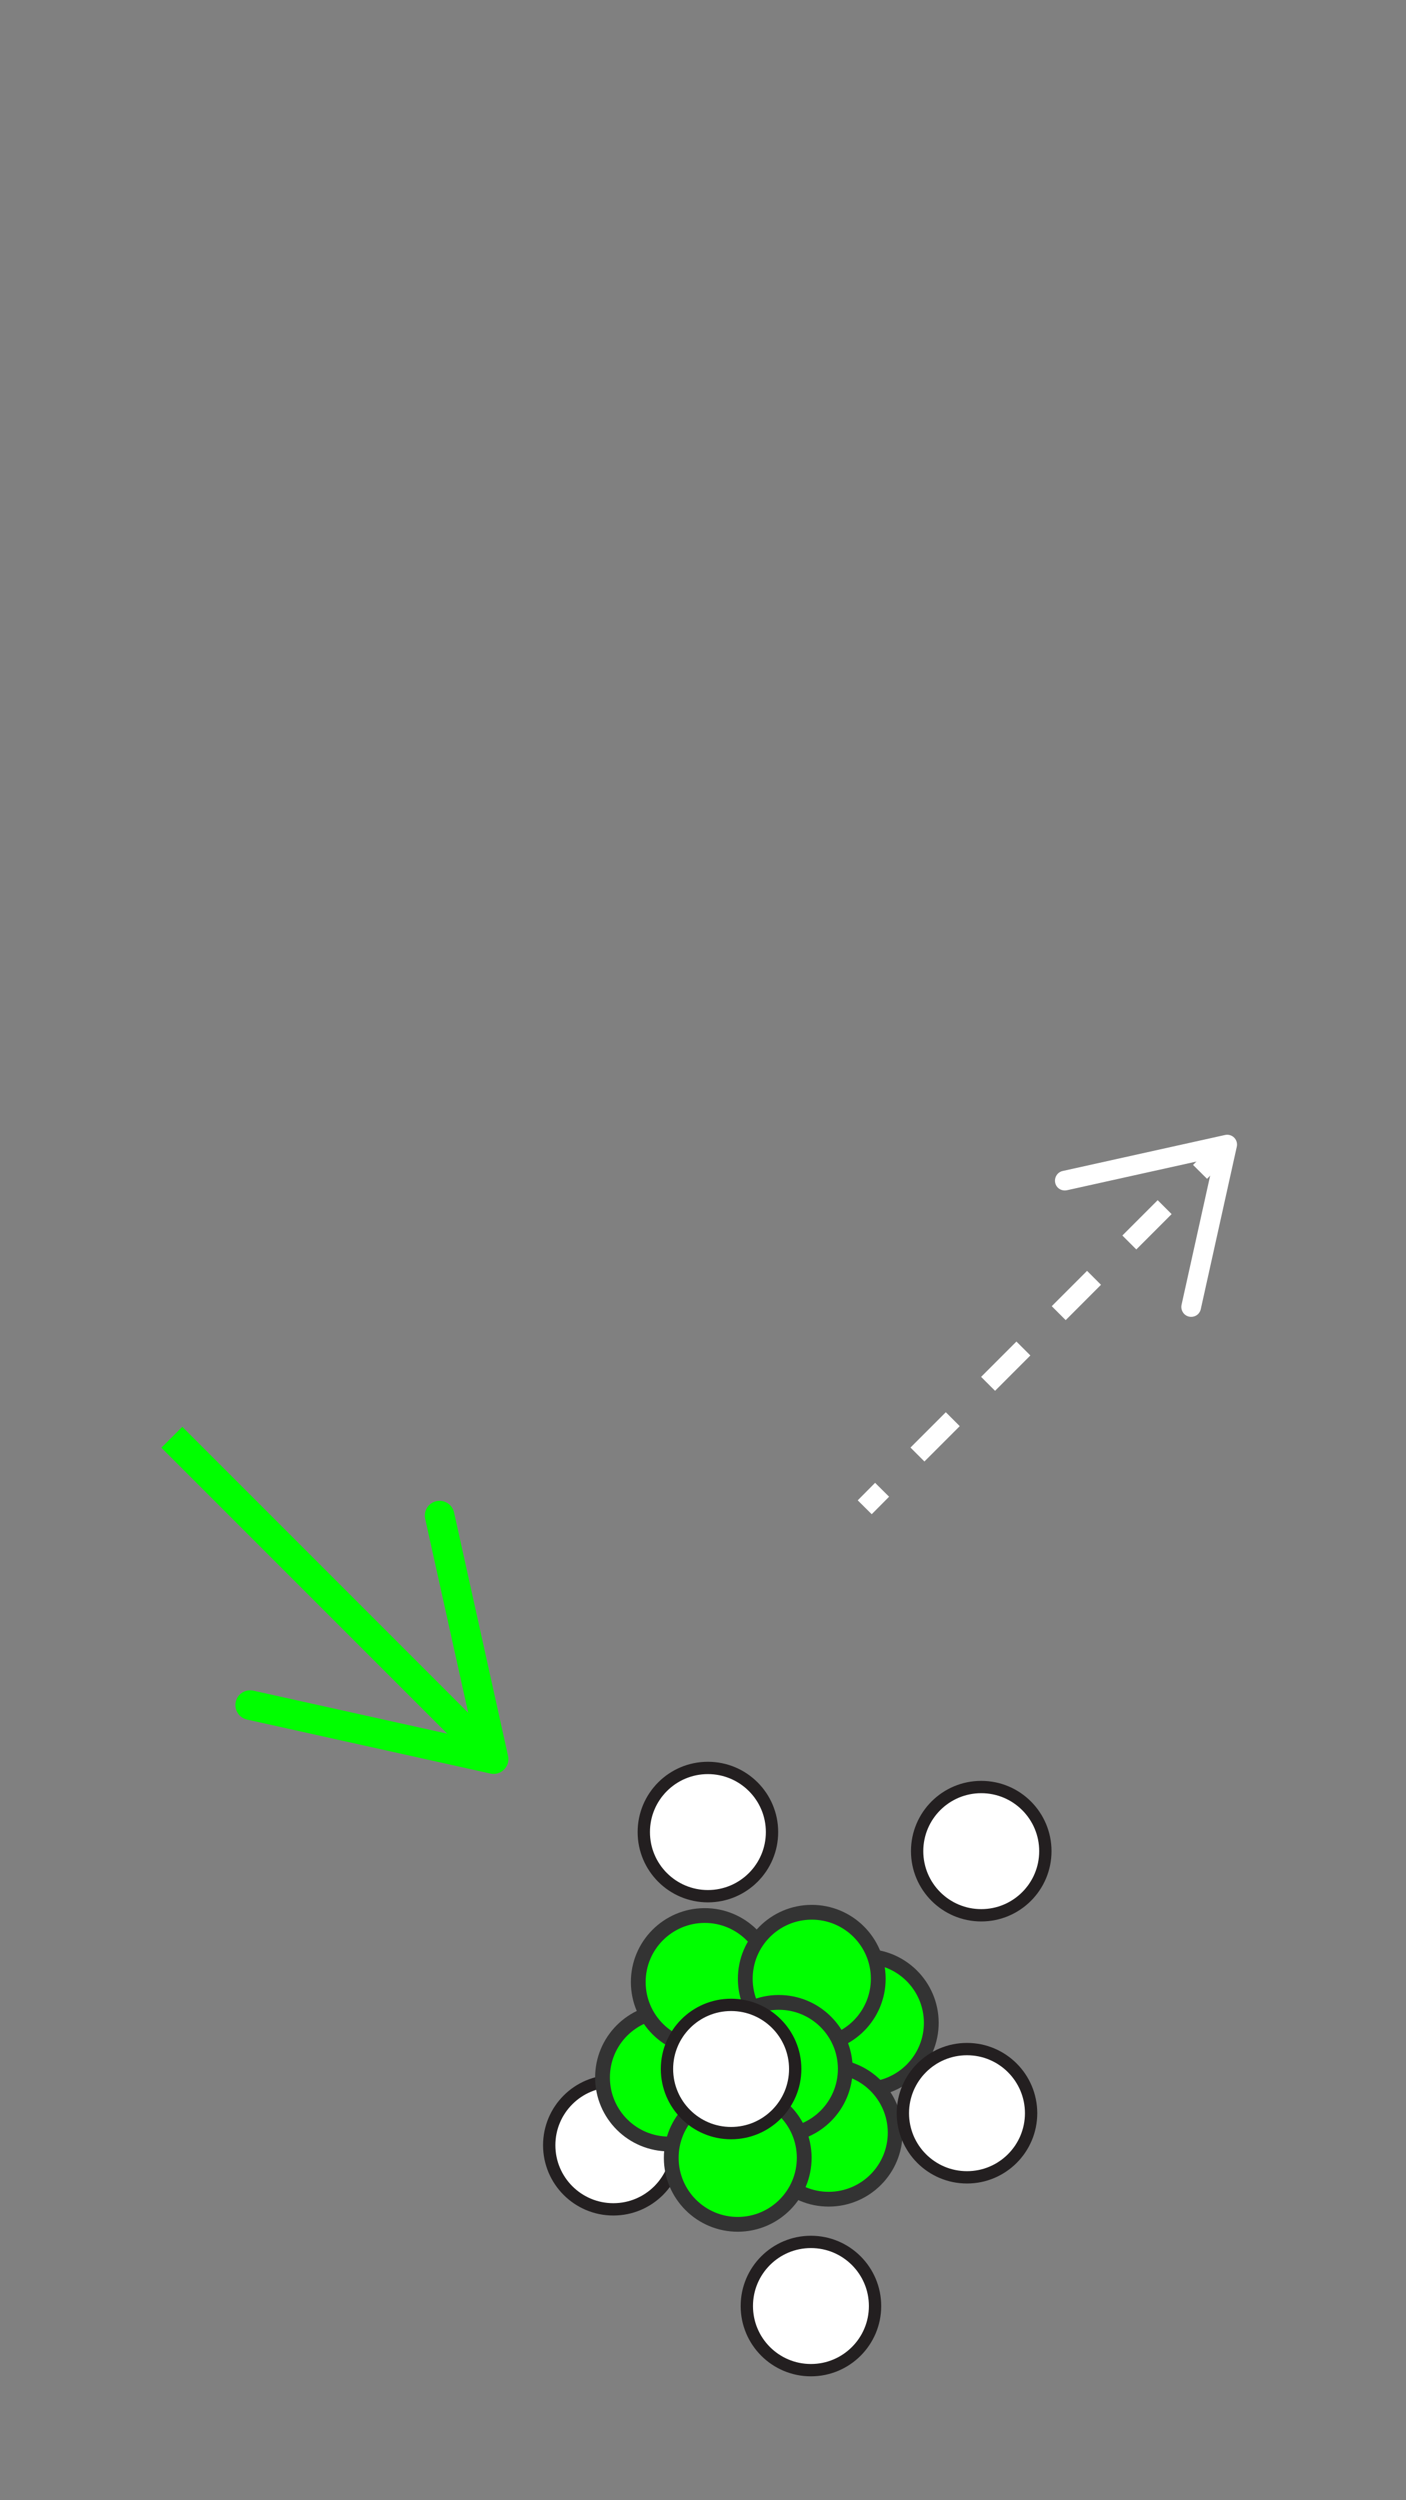 <?xml version="1.0" encoding="utf-8"?>
<!-- Generator: Adobe Illustrator 26.5.2, SVG Export Plug-In . SVG Version: 6.00 Build 0)  -->
<svg version="1.1" id="Layer_1" xmlns="http://www.w3.org/2000/svg" xmlns:xlink="http://www.w3.org/1999/xlink" x="0px" y="0px"
	 viewBox="0 0 1125 2000" style="enable-background:new 0 0 1125 2000;" xml:space="preserve">
<rect x="0" y="0" width="1125" height="2000" fill="#808080" stroke="none"/>
<style type="text/css">
	.st0{fill:#FFFFFF;stroke:#231F20;stroke-width:9.857;stroke-miterlimit:15.118;}
	.st1{fill:#00FF00;stroke:#333333;stroke-width:11.828;stroke-miterlimit:15.118;}
	.st2{fill:none;stroke:#FFFFFF;stroke-width:15.77;stroke-miterlimit:4.48;}
	.st3{fill:none;stroke:#FFFFFF;stroke-width:15.77;stroke-miterlimit:4.48;stroke-dasharray:39.968,39.968;}
	.st4{fill:#FFFFFF;}
	.st5{fill:none;stroke:#00FF00;stroke-width:23.656;stroke-miterlimit:4.48;}
	.st6{fill:#00FF00;}
</style>
<g id="Layer_2_00000053523471873209729280000008042567905082077332_">
</g>
<g id="Layer_1_00000019680401955176514420000004619620175400996504_">
	<g id="d">
	</g>
	<g id="c_00000127739083478902209600000003261662352687320241_" transform="translate(-78.321 .303)">
		<g transform="translate(92.574 -24.591)">
			<circle id="a_00000177461607322864558490000013071854765041562761_" class="st0" cx="476.5" cy="1740.3" r="51.3"/>
		</g>
		<g transform="translate(89.947 -15.894)">
			<circle id="a_00000023247607381324480880000001632976004158163867_" class="st0" cx="554.8" cy="1481.1" r="51.3"/>
		</g>
		<g transform="translate(1.986 -14.764)">
			<g transform="translate(73.288 -5.916)">
				
					<ellipse id="b_00000033365033539467542050000001663103973732552375_" transform="matrix(1 -3.875813e-03 3.875813e-03 1 -6.345 2.706)" class="st1" cx="695" cy="1638.5" rx="53.2" ry="53.2"/>
			</g>
			<g transform="translate(74.29 -8.965)">
				
					<ellipse id="b_00000088113171630768486950000008987032991532775848_" transform="matrix(1 -3.875794e-03 3.875794e-03 1 -6.698 2.591)" class="st1" cx="665.1" cy="1729.4" rx="53.2" ry="53.2"/>
			</g>
			<g transform="translate(78.726 -7.431)">
				
					<ellipse id="b_00000030474518766562858100000005824429274251394446_" transform="matrix(1 -3.875858e-03 3.875858e-03 1 -6.522 2.078)" class="st1" cx="532.9" cy="1683.7" rx="53.2" ry="53.2"/>
			</g>
			<g transform="translate(77.734 -4.78)">
				
					<ellipse id="b_00000083090524268332543170000008439931114164480430_" transform="matrix(1 -3.875863e-03 3.875863e-03 1 -6.215 2.192)" class="st1" cx="562.5" cy="1604.7" rx="53.2" ry="53.2"/>
			</g>
			<g transform="translate(74.76 -4.692)">
				
					<ellipse id="b_00000157305409695162077450000017577997774439822741_" transform="matrix(1 -3.875811e-03 3.875811e-03 1 -6.204 2.536)" class="st1" cx="651.1" cy="1602" rx="53.2" ry="53.2"/>
			</g>
			<g transform="translate(75.675 -7.195)">
				
					<ellipse id="b_00000167361965481865328630000017530329580243780502_" transform="matrix(1 -3.875810e-03 3.875810e-03 1 -6.494 2.43)" class="st1" cx="623.8" cy="1676.6" rx="53.2" ry="53.2"/>
			</g>
			<g transform="translate(76.818 -9.663)">
				
					<ellipse id="b_00000113331655110756060190000001187628590800907699_" transform="matrix(1 -3.875791e-03 3.875791e-03 1 -6.779 2.299)" class="st1" cx="589.8" cy="1750.2" rx="53.2" ry="53.2"/>
			</g>
		</g>
		<g transform="translate(89.302 -22.473)">
			<circle id="a_00000123400204329748211460000004790330010519069354_" class="st0" cx="574" cy="1677.2" r="51.3"/>
		</g>
		<g transform="translate(87.085 -29.058)">
			<circle id="a_00000077321993602879845290000009351711311638173101_" class="st0" cx="640.1" cy="1873.4" r="51.3"/>
		</g>
		<g transform="translate(82.354 -16.425)">
			<circle id="a_00000020401126006127348570000013248605373590711214_" class="st0" cx="781.1" cy="1496.9" r="51.3"/>
		</g>
		<g transform="translate(82.748 -23.702)">
			<circle id="a_00000076567456585196369220000011624981288195730821_" class="st0" cx="769.3" cy="1713.8" r="51.3"/>
		</g>
	</g>
	<g>
		<g>
			<line class="st2" x1="691.9" y1="1205.7" x2="705.8" y2="1191.7"/>
			<line class="st3" x1="734.1" y1="1163.5" x2="946" y2="951.5"/>
			<line class="st2" x1="960.2" y1="937.4" x2="974.1" y2="923.4"/>
			<g>
				<path class="st4" d="M951.4,1053.2c-4.2-0.9-6.9-5.2-6-9.4L971.5,926l-117.8,26.1c-4.3,0.9-8.5-1.7-9.4-6
					c-0.9-4.2,1.8-8.5,6-9.4l129.9-28.8c2.6-0.6,5.4,0.2,7.3,2.1s2.7,4.7,2.1,7.3l-28.8,129.9c-0.3,1.5-1.1,2.8-2.1,3.9
					C956.9,1052.9,954.1,1053.8,951.4,1053.2z"/>
			</g>
		</g>
	</g>
	<g>
		<g>
			<line class="st5" x1="137.5" y1="1149.7" x2="383.2" y2="1395.4"/>
			<g>
				<path class="st6" d="M188.6,1361.4c1.4-6.4,7.7-10.4,14.1-9l176.7,39.2l-39.2-176.7c-1.4-6.4,2.6-12.7,9-14.1s12.7,2.7,14.1,9
					l43.2,194.8c0.9,3.9-0.3,8.1-3.2,10.9c-2.9,2.9-7,4.1-10.9,3.2l-194.8-43.2c-2.3-0.5-4.3-1.6-5.8-3.2
					C189.1,1369.5,187.7,1365.5,188.6,1361.4z"/>
			</g>
		</g>
	</g>
</g>
</svg>
